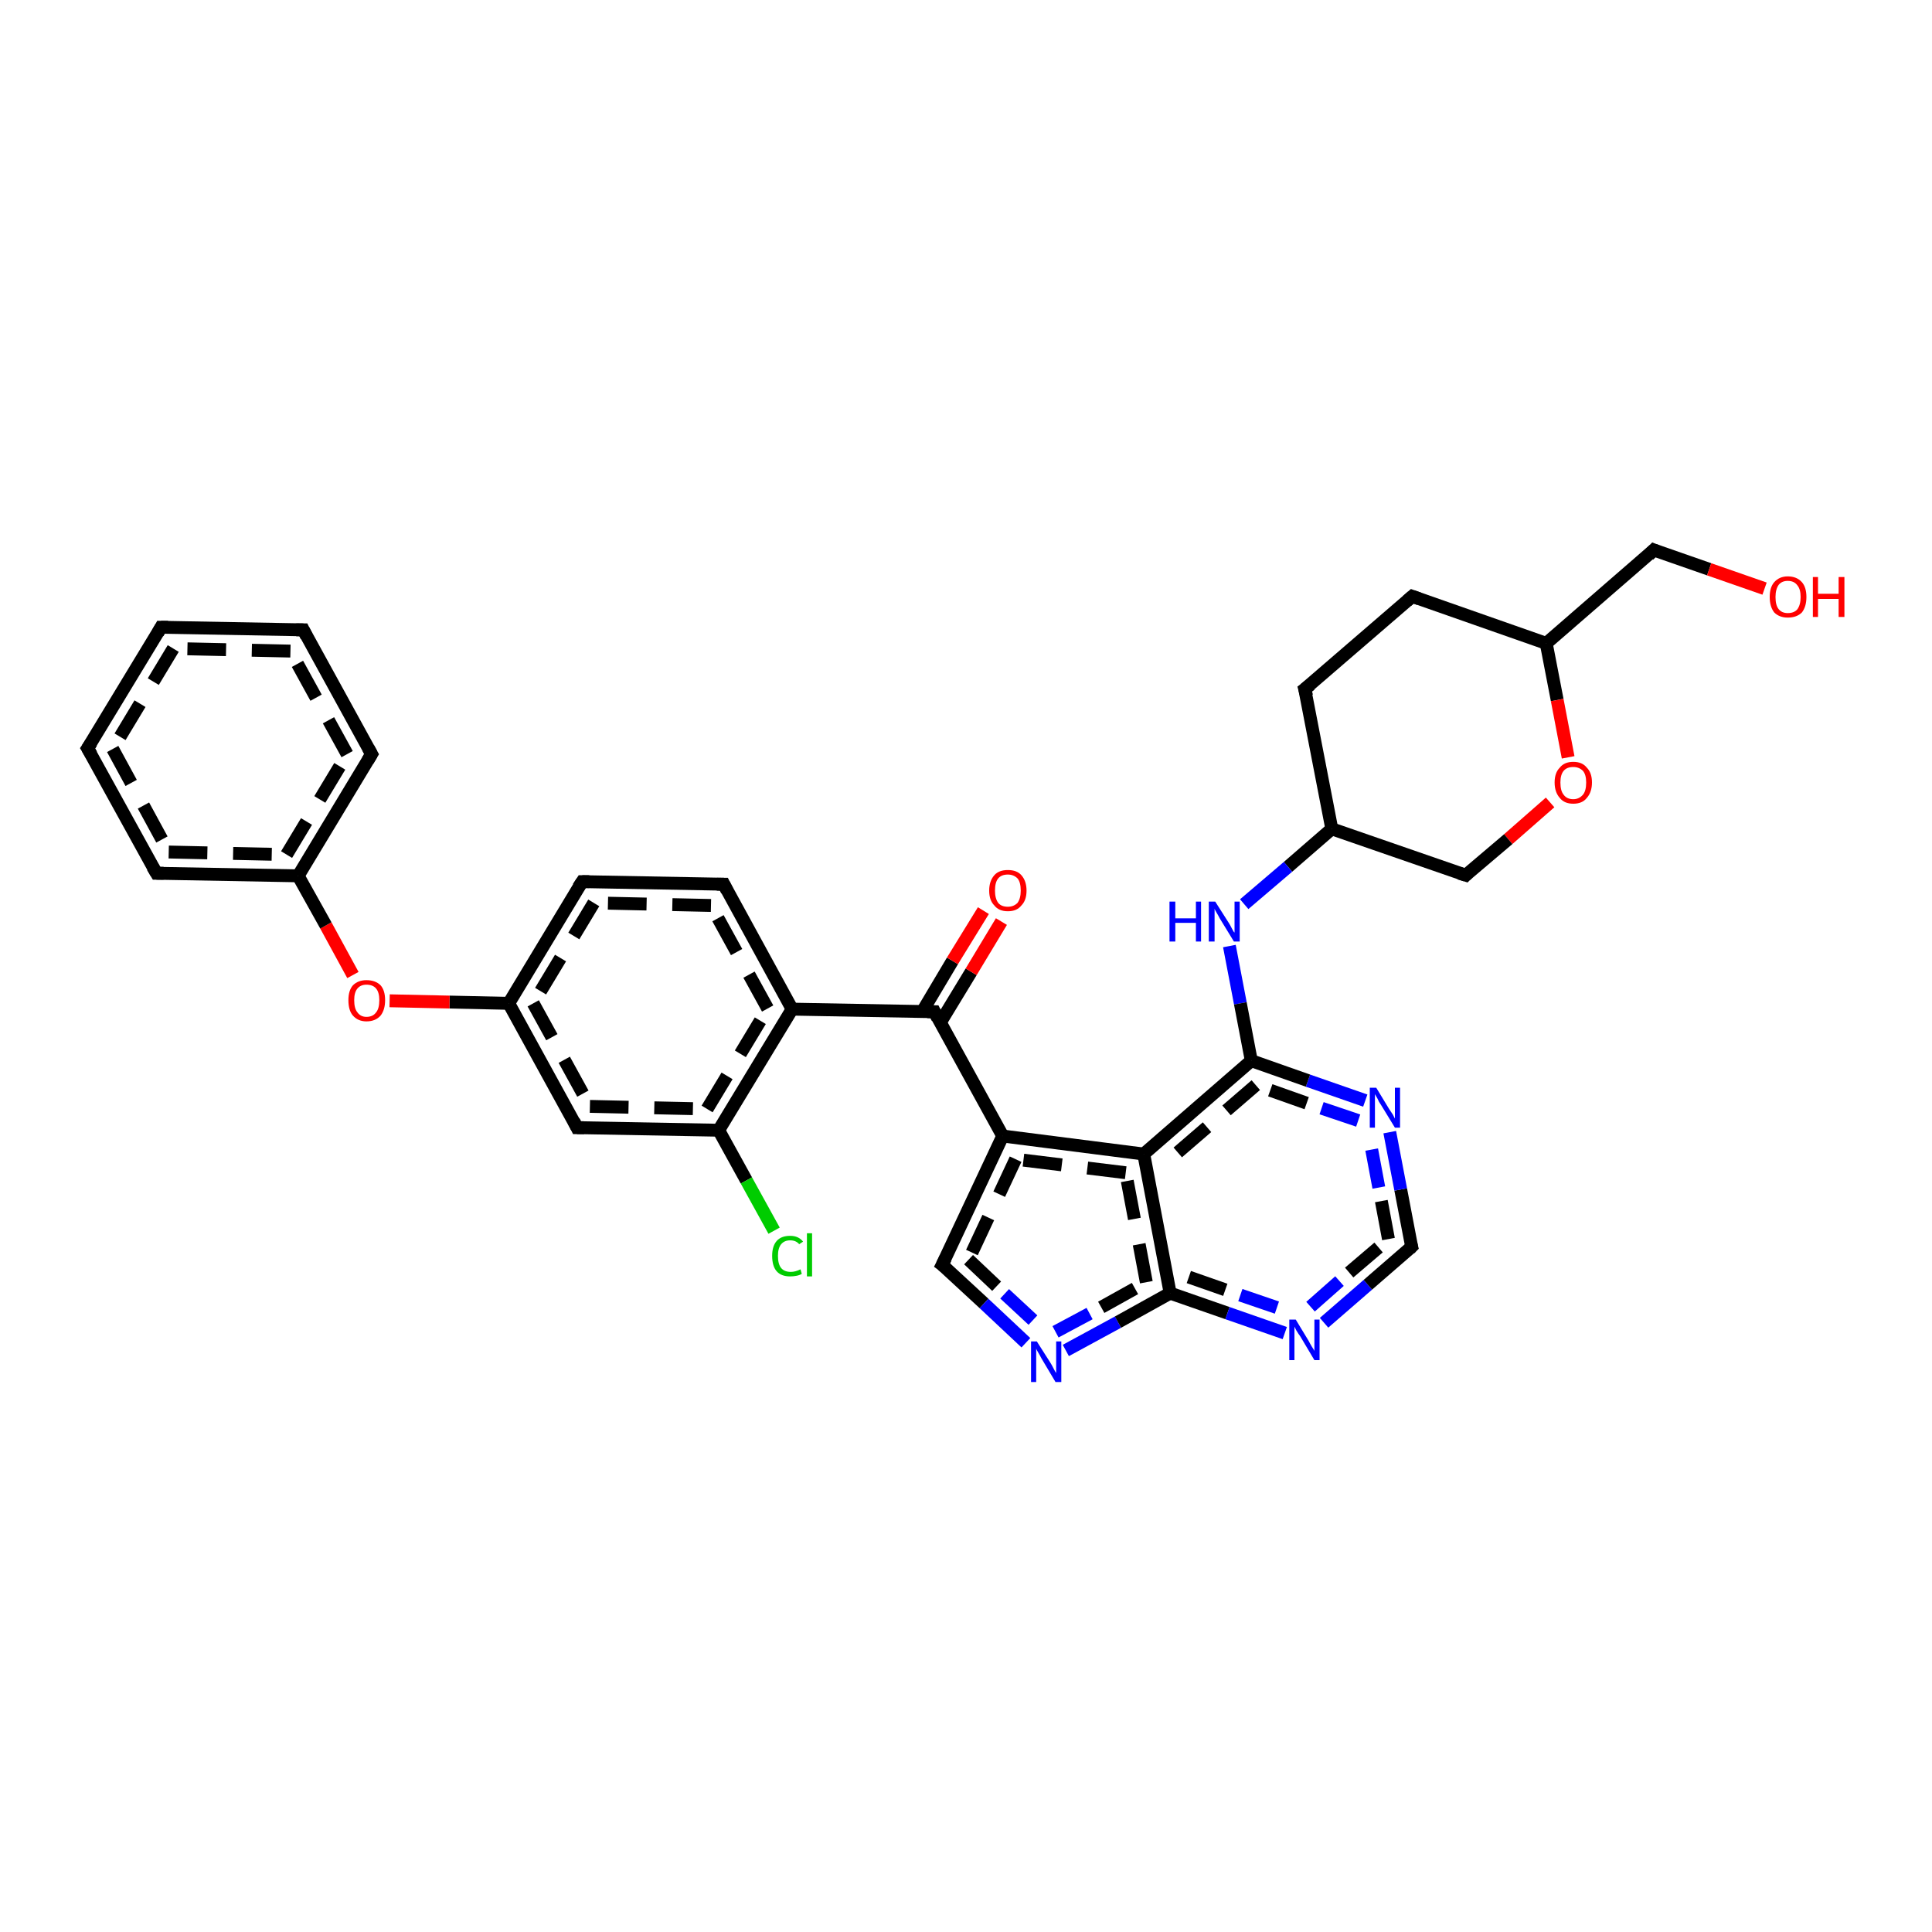 <?xml version='1.0' encoding='iso-8859-1'?>
<svg version='1.1' baseProfile='full'
              xmlns='http://www.w3.org/2000/svg'
                      xmlns:rdkit='http://www.rdkit.org/xml'
                      xmlns:xlink='http://www.w3.org/1999/xlink'
                  xml:space='preserve'
width='300px' height='300px' viewBox='0 0 300 300'>
<!-- END OF HEADER -->
<rect style='opacity:1.0;fill:#FFFFFF;stroke:none' width='300.0' height='300.0' x='0.0' y='0.0'> </rect>
<path class='bond-0 atom-0 atom-1' d='M 202.6,107.0 L 219.3,92.6' style='fill:none;fill-rule:evenodd;stroke:#000000;stroke-width:2.0px;stroke-linecap:butt;stroke-linejoin:miter;stroke-opacity:1' />
<path class='bond-1 atom-1 atom-2' d='M 219.3,92.6 L 240.1,99.9' style='fill:none;fill-rule:evenodd;stroke:#000000;stroke-width:2.0px;stroke-linecap:butt;stroke-linejoin:miter;stroke-opacity:1' />
<path class='bond-2 atom-2 atom-3' d='M 240.1,99.9 L 256.8,85.4' style='fill:none;fill-rule:evenodd;stroke:#000000;stroke-width:2.0px;stroke-linecap:butt;stroke-linejoin:miter;stroke-opacity:1' />
<path class='bond-3 atom-3 atom-4' d='M 256.8,85.4 L 265.4,88.4' style='fill:none;fill-rule:evenodd;stroke:#000000;stroke-width:2.0px;stroke-linecap:butt;stroke-linejoin:miter;stroke-opacity:1' />
<path class='bond-3 atom-3 atom-4' d='M 265.4,88.4 L 274.0,91.4' style='fill:none;fill-rule:evenodd;stroke:#FF0000;stroke-width:2.0px;stroke-linecap:butt;stroke-linejoin:miter;stroke-opacity:1' />
<path class='bond-4 atom-2 atom-5' d='M 240.1,99.9 L 241.8,108.7' style='fill:none;fill-rule:evenodd;stroke:#000000;stroke-width:2.0px;stroke-linecap:butt;stroke-linejoin:miter;stroke-opacity:1' />
<path class='bond-4 atom-2 atom-5' d='M 241.8,108.7 L 243.5,117.6' style='fill:none;fill-rule:evenodd;stroke:#FF0000;stroke-width:2.0px;stroke-linecap:butt;stroke-linejoin:miter;stroke-opacity:1' />
<path class='bond-5 atom-5 atom-6' d='M 240.7,124.6 L 234.2,130.3' style='fill:none;fill-rule:evenodd;stroke:#FF0000;stroke-width:2.0px;stroke-linecap:butt;stroke-linejoin:miter;stroke-opacity:1' />
<path class='bond-5 atom-5 atom-6' d='M 234.2,130.3 L 227.6,135.9' style='fill:none;fill-rule:evenodd;stroke:#000000;stroke-width:2.0px;stroke-linecap:butt;stroke-linejoin:miter;stroke-opacity:1' />
<path class='bond-6 atom-6 atom-7' d='M 227.6,135.9 L 206.8,128.7' style='fill:none;fill-rule:evenodd;stroke:#000000;stroke-width:2.0px;stroke-linecap:butt;stroke-linejoin:miter;stroke-opacity:1' />
<path class='bond-7 atom-7 atom-8' d='M 206.8,128.7 L 200.0,134.6' style='fill:none;fill-rule:evenodd;stroke:#000000;stroke-width:2.0px;stroke-linecap:butt;stroke-linejoin:miter;stroke-opacity:1' />
<path class='bond-7 atom-7 atom-8' d='M 200.0,134.6 L 193.2,140.4' style='fill:none;fill-rule:evenodd;stroke:#0000FF;stroke-width:2.0px;stroke-linecap:butt;stroke-linejoin:miter;stroke-opacity:1' />
<path class='bond-8 atom-8 atom-9' d='M 190.9,146.9 L 192.6,155.8' style='fill:none;fill-rule:evenodd;stroke:#0000FF;stroke-width:2.0px;stroke-linecap:butt;stroke-linejoin:miter;stroke-opacity:1' />
<path class='bond-8 atom-8 atom-9' d='M 192.6,155.8 L 194.3,164.7' style='fill:none;fill-rule:evenodd;stroke:#000000;stroke-width:2.0px;stroke-linecap:butt;stroke-linejoin:miter;stroke-opacity:1' />
<path class='bond-9 atom-9 atom-10' d='M 194.3,164.7 L 177.6,179.2' style='fill:none;fill-rule:evenodd;stroke:#000000;stroke-width:2.0px;stroke-linecap:butt;stroke-linejoin:miter;stroke-opacity:1' />
<path class='bond-9 atom-9 atom-10' d='M 195.0,168.5 L 181.2,180.4' style='fill:none;fill-rule:evenodd;stroke:#000000;stroke-width:2.0px;stroke-linecap:butt;stroke-linejoin:miter;stroke-opacity:1;stroke-dasharray:6,4' />
<path class='bond-10 atom-10 atom-11' d='M 177.6,179.2 L 155.7,176.4' style='fill:none;fill-rule:evenodd;stroke:#000000;stroke-width:2.0px;stroke-linecap:butt;stroke-linejoin:miter;stroke-opacity:1' />
<path class='bond-10 atom-10 atom-11' d='M 174.8,182.1 L 157.7,180.0' style='fill:none;fill-rule:evenodd;stroke:#000000;stroke-width:2.0px;stroke-linecap:butt;stroke-linejoin:miter;stroke-opacity:1;stroke-dasharray:6,4' />
<path class='bond-11 atom-11 atom-12' d='M 155.7,176.4 L 145.1,157.1' style='fill:none;fill-rule:evenodd;stroke:#000000;stroke-width:2.0px;stroke-linecap:butt;stroke-linejoin:miter;stroke-opacity:1' />
<path class='bond-12 atom-12 atom-13' d='M 145.1,157.1 L 123.0,156.7' style='fill:none;fill-rule:evenodd;stroke:#000000;stroke-width:2.0px;stroke-linecap:butt;stroke-linejoin:miter;stroke-opacity:1' />
<path class='bond-13 atom-13 atom-14' d='M 123.0,156.7 L 112.4,137.3' style='fill:none;fill-rule:evenodd;stroke:#000000;stroke-width:2.0px;stroke-linecap:butt;stroke-linejoin:miter;stroke-opacity:1' />
<path class='bond-13 atom-13 atom-14' d='M 119.2,156.6 L 110.4,140.6' style='fill:none;fill-rule:evenodd;stroke:#000000;stroke-width:2.0px;stroke-linecap:butt;stroke-linejoin:miter;stroke-opacity:1;stroke-dasharray:6,4' />
<path class='bond-14 atom-14 atom-15' d='M 112.4,137.3 L 90.4,136.9' style='fill:none;fill-rule:evenodd;stroke:#000000;stroke-width:2.0px;stroke-linecap:butt;stroke-linejoin:miter;stroke-opacity:1' />
<path class='bond-14 atom-14 atom-15' d='M 110.4,140.6 L 92.2,140.2' style='fill:none;fill-rule:evenodd;stroke:#000000;stroke-width:2.0px;stroke-linecap:butt;stroke-linejoin:miter;stroke-opacity:1;stroke-dasharray:6,4' />
<path class='bond-15 atom-15 atom-16' d='M 90.4,136.9 L 79.0,155.8' style='fill:none;fill-rule:evenodd;stroke:#000000;stroke-width:2.0px;stroke-linecap:butt;stroke-linejoin:miter;stroke-opacity:1' />
<path class='bond-15 atom-15 atom-16' d='M 92.2,140.2 L 82.8,155.8' style='fill:none;fill-rule:evenodd;stroke:#000000;stroke-width:2.0px;stroke-linecap:butt;stroke-linejoin:miter;stroke-opacity:1;stroke-dasharray:6,4' />
<path class='bond-16 atom-16 atom-17' d='M 79.0,155.8 L 69.8,155.6' style='fill:none;fill-rule:evenodd;stroke:#000000;stroke-width:2.0px;stroke-linecap:butt;stroke-linejoin:miter;stroke-opacity:1' />
<path class='bond-16 atom-16 atom-17' d='M 69.8,155.6 L 60.5,155.4' style='fill:none;fill-rule:evenodd;stroke:#FF0000;stroke-width:2.0px;stroke-linecap:butt;stroke-linejoin:miter;stroke-opacity:1' />
<path class='bond-17 atom-17 atom-18' d='M 54.8,151.4 L 50.6,143.7' style='fill:none;fill-rule:evenodd;stroke:#FF0000;stroke-width:2.0px;stroke-linecap:butt;stroke-linejoin:miter;stroke-opacity:1' />
<path class='bond-17 atom-17 atom-18' d='M 50.6,143.7 L 46.3,136.0' style='fill:none;fill-rule:evenodd;stroke:#000000;stroke-width:2.0px;stroke-linecap:butt;stroke-linejoin:miter;stroke-opacity:1' />
<path class='bond-18 atom-18 atom-19' d='M 46.3,136.0 L 57.7,117.1' style='fill:none;fill-rule:evenodd;stroke:#000000;stroke-width:2.0px;stroke-linecap:butt;stroke-linejoin:miter;stroke-opacity:1' />
<path class='bond-18 atom-18 atom-19' d='M 44.5,132.7 L 53.9,117.1' style='fill:none;fill-rule:evenodd;stroke:#000000;stroke-width:2.0px;stroke-linecap:butt;stroke-linejoin:miter;stroke-opacity:1;stroke-dasharray:6,4' />
<path class='bond-19 atom-19 atom-20' d='M 57.7,117.1 L 47.1,97.8' style='fill:none;fill-rule:evenodd;stroke:#000000;stroke-width:2.0px;stroke-linecap:butt;stroke-linejoin:miter;stroke-opacity:1' />
<path class='bond-19 atom-19 atom-20' d='M 53.9,117.1 L 45.1,101.1' style='fill:none;fill-rule:evenodd;stroke:#000000;stroke-width:2.0px;stroke-linecap:butt;stroke-linejoin:miter;stroke-opacity:1;stroke-dasharray:6,4' />
<path class='bond-20 atom-20 atom-21' d='M 47.1,97.8 L 25.0,97.4' style='fill:none;fill-rule:evenodd;stroke:#000000;stroke-width:2.0px;stroke-linecap:butt;stroke-linejoin:miter;stroke-opacity:1' />
<path class='bond-20 atom-20 atom-21' d='M 45.1,101.1 L 26.9,100.7' style='fill:none;fill-rule:evenodd;stroke:#000000;stroke-width:2.0px;stroke-linecap:butt;stroke-linejoin:miter;stroke-opacity:1;stroke-dasharray:6,4' />
<path class='bond-21 atom-21 atom-22' d='M 25.0,97.4 L 13.6,116.2' style='fill:none;fill-rule:evenodd;stroke:#000000;stroke-width:2.0px;stroke-linecap:butt;stroke-linejoin:miter;stroke-opacity:1' />
<path class='bond-21 atom-21 atom-22' d='M 26.9,100.7 L 17.5,116.3' style='fill:none;fill-rule:evenodd;stroke:#000000;stroke-width:2.0px;stroke-linecap:butt;stroke-linejoin:miter;stroke-opacity:1;stroke-dasharray:6,4' />
<path class='bond-22 atom-22 atom-23' d='M 13.6,116.2 L 24.3,135.6' style='fill:none;fill-rule:evenodd;stroke:#000000;stroke-width:2.0px;stroke-linecap:butt;stroke-linejoin:miter;stroke-opacity:1' />
<path class='bond-22 atom-22 atom-23' d='M 17.5,116.3 L 26.2,132.3' style='fill:none;fill-rule:evenodd;stroke:#000000;stroke-width:2.0px;stroke-linecap:butt;stroke-linejoin:miter;stroke-opacity:1;stroke-dasharray:6,4' />
<path class='bond-23 atom-16 atom-24' d='M 79.0,155.8 L 89.6,175.1' style='fill:none;fill-rule:evenodd;stroke:#000000;stroke-width:2.0px;stroke-linecap:butt;stroke-linejoin:miter;stroke-opacity:1' />
<path class='bond-23 atom-16 atom-24' d='M 82.8,155.8 L 91.6,171.8' style='fill:none;fill-rule:evenodd;stroke:#000000;stroke-width:2.0px;stroke-linecap:butt;stroke-linejoin:miter;stroke-opacity:1;stroke-dasharray:6,4' />
<path class='bond-24 atom-24 atom-25' d='M 89.6,175.1 L 111.6,175.5' style='fill:none;fill-rule:evenodd;stroke:#000000;stroke-width:2.0px;stroke-linecap:butt;stroke-linejoin:miter;stroke-opacity:1' />
<path class='bond-24 atom-24 atom-25' d='M 91.6,171.8 L 109.8,172.2' style='fill:none;fill-rule:evenodd;stroke:#000000;stroke-width:2.0px;stroke-linecap:butt;stroke-linejoin:miter;stroke-opacity:1;stroke-dasharray:6,4' />
<path class='bond-25 atom-25 atom-26' d='M 111.6,175.5 L 115.9,183.3' style='fill:none;fill-rule:evenodd;stroke:#000000;stroke-width:2.0px;stroke-linecap:butt;stroke-linejoin:miter;stroke-opacity:1' />
<path class='bond-25 atom-25 atom-26' d='M 115.9,183.3 L 120.2,191.1' style='fill:none;fill-rule:evenodd;stroke:#00CC00;stroke-width:2.0px;stroke-linecap:butt;stroke-linejoin:miter;stroke-opacity:1' />
<path class='bond-26 atom-12 atom-27' d='M 146.0,158.8 L 150.8,150.9' style='fill:none;fill-rule:evenodd;stroke:#000000;stroke-width:2.0px;stroke-linecap:butt;stroke-linejoin:miter;stroke-opacity:1' />
<path class='bond-26 atom-12 atom-27' d='M 150.8,150.9 L 155.5,143.1' style='fill:none;fill-rule:evenodd;stroke:#FF0000;stroke-width:2.0px;stroke-linecap:butt;stroke-linejoin:miter;stroke-opacity:1' />
<path class='bond-26 atom-12 atom-27' d='M 143.2,157.1 L 147.9,149.2' style='fill:none;fill-rule:evenodd;stroke:#000000;stroke-width:2.0px;stroke-linecap:butt;stroke-linejoin:miter;stroke-opacity:1' />
<path class='bond-26 atom-12 atom-27' d='M 147.9,149.2 L 152.7,141.4' style='fill:none;fill-rule:evenodd;stroke:#FF0000;stroke-width:2.0px;stroke-linecap:butt;stroke-linejoin:miter;stroke-opacity:1' />
<path class='bond-27 atom-11 atom-28' d='M 155.7,176.4 L 146.3,196.4' style='fill:none;fill-rule:evenodd;stroke:#000000;stroke-width:2.0px;stroke-linecap:butt;stroke-linejoin:miter;stroke-opacity:1' />
<path class='bond-27 atom-11 atom-28' d='M 157.7,180.0 L 150.4,195.6' style='fill:none;fill-rule:evenodd;stroke:#000000;stroke-width:2.0px;stroke-linecap:butt;stroke-linejoin:miter;stroke-opacity:1;stroke-dasharray:6,4' />
<path class='bond-28 atom-28 atom-29' d='M 146.3,196.4 L 152.8,202.4' style='fill:none;fill-rule:evenodd;stroke:#000000;stroke-width:2.0px;stroke-linecap:butt;stroke-linejoin:miter;stroke-opacity:1' />
<path class='bond-28 atom-28 atom-29' d='M 152.8,202.4 L 159.3,208.5' style='fill:none;fill-rule:evenodd;stroke:#0000FF;stroke-width:2.0px;stroke-linecap:butt;stroke-linejoin:miter;stroke-opacity:1' />
<path class='bond-28 atom-28 atom-29' d='M 150.4,195.6 L 156.0,200.9' style='fill:none;fill-rule:evenodd;stroke:#000000;stroke-width:2.0px;stroke-linecap:butt;stroke-linejoin:miter;stroke-opacity:1;stroke-dasharray:6,4' />
<path class='bond-28 atom-28 atom-29' d='M 156.0,200.9 L 161.6,206.1' style='fill:none;fill-rule:evenodd;stroke:#0000FF;stroke-width:2.0px;stroke-linecap:butt;stroke-linejoin:miter;stroke-opacity:1;stroke-dasharray:6,4' />
<path class='bond-29 atom-29 atom-30' d='M 165.5,209.7 L 173.6,205.3' style='fill:none;fill-rule:evenodd;stroke:#0000FF;stroke-width:2.0px;stroke-linecap:butt;stroke-linejoin:miter;stroke-opacity:1' />
<path class='bond-29 atom-29 atom-30' d='M 173.6,205.3 L 181.7,200.8' style='fill:none;fill-rule:evenodd;stroke:#000000;stroke-width:2.0px;stroke-linecap:butt;stroke-linejoin:miter;stroke-opacity:1' />
<path class='bond-29 atom-29 atom-30' d='M 163.9,206.8 L 171.0,203.0' style='fill:none;fill-rule:evenodd;stroke:#0000FF;stroke-width:2.0px;stroke-linecap:butt;stroke-linejoin:miter;stroke-opacity:1;stroke-dasharray:6,4' />
<path class='bond-29 atom-29 atom-30' d='M 171.0,203.0 L 178.0,199.1' style='fill:none;fill-rule:evenodd;stroke:#000000;stroke-width:2.0px;stroke-linecap:butt;stroke-linejoin:miter;stroke-opacity:1;stroke-dasharray:6,4' />
<path class='bond-30 atom-30 atom-31' d='M 181.7,200.8 L 190.6,203.9' style='fill:none;fill-rule:evenodd;stroke:#000000;stroke-width:2.0px;stroke-linecap:butt;stroke-linejoin:miter;stroke-opacity:1' />
<path class='bond-30 atom-30 atom-31' d='M 190.6,203.9 L 199.5,207.0' style='fill:none;fill-rule:evenodd;stroke:#0000FF;stroke-width:2.0px;stroke-linecap:butt;stroke-linejoin:miter;stroke-opacity:1' />
<path class='bond-30 atom-30 atom-31' d='M 184.6,198.3 L 192.6,201.1' style='fill:none;fill-rule:evenodd;stroke:#000000;stroke-width:2.0px;stroke-linecap:butt;stroke-linejoin:miter;stroke-opacity:1;stroke-dasharray:6,4' />
<path class='bond-30 atom-30 atom-31' d='M 192.6,201.1 L 200.5,203.8' style='fill:none;fill-rule:evenodd;stroke:#0000FF;stroke-width:2.0px;stroke-linecap:butt;stroke-linejoin:miter;stroke-opacity:1;stroke-dasharray:6,4' />
<path class='bond-31 atom-31 atom-32' d='M 205.6,205.4 L 212.4,199.5' style='fill:none;fill-rule:evenodd;stroke:#0000FF;stroke-width:2.0px;stroke-linecap:butt;stroke-linejoin:miter;stroke-opacity:1' />
<path class='bond-31 atom-31 atom-32' d='M 212.4,199.5 L 219.2,193.6' style='fill:none;fill-rule:evenodd;stroke:#000000;stroke-width:2.0px;stroke-linecap:butt;stroke-linejoin:miter;stroke-opacity:1' />
<path class='bond-31 atom-31 atom-32' d='M 203.5,202.9 L 209.5,197.6' style='fill:none;fill-rule:evenodd;stroke:#0000FF;stroke-width:2.0px;stroke-linecap:butt;stroke-linejoin:miter;stroke-opacity:1;stroke-dasharray:6,4' />
<path class='bond-31 atom-31 atom-32' d='M 209.5,197.6 L 215.6,192.4' style='fill:none;fill-rule:evenodd;stroke:#000000;stroke-width:2.0px;stroke-linecap:butt;stroke-linejoin:miter;stroke-opacity:1;stroke-dasharray:6,4' />
<path class='bond-32 atom-32 atom-33' d='M 219.2,193.6 L 217.5,184.7' style='fill:none;fill-rule:evenodd;stroke:#000000;stroke-width:2.0px;stroke-linecap:butt;stroke-linejoin:miter;stroke-opacity:1' />
<path class='bond-32 atom-32 atom-33' d='M 217.5,184.7 L 215.8,175.8' style='fill:none;fill-rule:evenodd;stroke:#0000FF;stroke-width:2.0px;stroke-linecap:butt;stroke-linejoin:miter;stroke-opacity:1' />
<path class='bond-32 atom-32 atom-33' d='M 215.6,192.4 L 214.1,184.4' style='fill:none;fill-rule:evenodd;stroke:#000000;stroke-width:2.0px;stroke-linecap:butt;stroke-linejoin:miter;stroke-opacity:1;stroke-dasharray:6,4' />
<path class='bond-32 atom-32 atom-33' d='M 214.1,184.4 L 212.6,176.4' style='fill:none;fill-rule:evenodd;stroke:#0000FF;stroke-width:2.0px;stroke-linecap:butt;stroke-linejoin:miter;stroke-opacity:1;stroke-dasharray:6,4' />
<path class='bond-33 atom-7 atom-0' d='M 206.8,128.7 L 202.6,107.0' style='fill:none;fill-rule:evenodd;stroke:#000000;stroke-width:2.0px;stroke-linecap:butt;stroke-linejoin:miter;stroke-opacity:1' />
<path class='bond-34 atom-23 atom-18' d='M 24.3,135.6 L 46.3,136.0' style='fill:none;fill-rule:evenodd;stroke:#000000;stroke-width:2.0px;stroke-linecap:butt;stroke-linejoin:miter;stroke-opacity:1' />
<path class='bond-34 atom-23 atom-18' d='M 26.2,132.3 L 44.5,132.7' style='fill:none;fill-rule:evenodd;stroke:#000000;stroke-width:2.0px;stroke-linecap:butt;stroke-linejoin:miter;stroke-opacity:1;stroke-dasharray:6,4' />
<path class='bond-35 atom-25 atom-13' d='M 111.6,175.5 L 123.0,156.7' style='fill:none;fill-rule:evenodd;stroke:#000000;stroke-width:2.0px;stroke-linecap:butt;stroke-linejoin:miter;stroke-opacity:1' />
<path class='bond-35 atom-25 atom-13' d='M 109.8,172.2 L 119.2,156.6' style='fill:none;fill-rule:evenodd;stroke:#000000;stroke-width:2.0px;stroke-linecap:butt;stroke-linejoin:miter;stroke-opacity:1;stroke-dasharray:6,4' />
<path class='bond-36 atom-30 atom-10' d='M 181.7,200.8 L 177.6,179.2' style='fill:none;fill-rule:evenodd;stroke:#000000;stroke-width:2.0px;stroke-linecap:butt;stroke-linejoin:miter;stroke-opacity:1' />
<path class='bond-36 atom-30 atom-10' d='M 178.0,199.1 L 174.8,182.1' style='fill:none;fill-rule:evenodd;stroke:#000000;stroke-width:2.0px;stroke-linecap:butt;stroke-linejoin:miter;stroke-opacity:1;stroke-dasharray:6,4' />
<path class='bond-37 atom-33 atom-9' d='M 212.0,170.9 L 203.1,167.8' style='fill:none;fill-rule:evenodd;stroke:#0000FF;stroke-width:2.0px;stroke-linecap:butt;stroke-linejoin:miter;stroke-opacity:1' />
<path class='bond-37 atom-33 atom-9' d='M 203.1,167.8 L 194.3,164.7' style='fill:none;fill-rule:evenodd;stroke:#000000;stroke-width:2.0px;stroke-linecap:butt;stroke-linejoin:miter;stroke-opacity:1' />
<path class='bond-37 atom-33 atom-9' d='M 210.9,174.0 L 202.9,171.3' style='fill:none;fill-rule:evenodd;stroke:#0000FF;stroke-width:2.0px;stroke-linecap:butt;stroke-linejoin:miter;stroke-opacity:1;stroke-dasharray:6,4' />
<path class='bond-37 atom-33 atom-9' d='M 202.9,171.3 L 195.0,168.5' style='fill:none;fill-rule:evenodd;stroke:#000000;stroke-width:2.0px;stroke-linecap:butt;stroke-linejoin:miter;stroke-opacity:1;stroke-dasharray:6,4' />
<path d='M 203.5,106.3 L 202.6,107.0 L 202.9,108.1' style='fill:none;stroke:#000000;stroke-width:2.0px;stroke-linecap:butt;stroke-linejoin:miter;stroke-opacity:1;' />
<path d='M 218.5,93.3 L 219.3,92.6 L 220.4,93.0' style='fill:none;stroke:#000000;stroke-width:2.0px;stroke-linecap:butt;stroke-linejoin:miter;stroke-opacity:1;' />
<path d='M 256.0,86.2 L 256.8,85.4 L 257.3,85.6' style='fill:none;stroke:#000000;stroke-width:2.0px;stroke-linecap:butt;stroke-linejoin:miter;stroke-opacity:1;' />
<path d='M 227.9,135.6 L 227.6,135.9 L 226.6,135.6' style='fill:none;stroke:#000000;stroke-width:2.0px;stroke-linecap:butt;stroke-linejoin:miter;stroke-opacity:1;' />
<path d='M 145.6,158.1 L 145.1,157.1 L 144.0,157.1' style='fill:none;stroke:#000000;stroke-width:2.0px;stroke-linecap:butt;stroke-linejoin:miter;stroke-opacity:1;' />
<path d='M 112.9,138.3 L 112.4,137.3 L 111.3,137.3' style='fill:none;stroke:#000000;stroke-width:2.0px;stroke-linecap:butt;stroke-linejoin:miter;stroke-opacity:1;' />
<path d='M 91.5,136.9 L 90.4,136.9 L 89.8,137.8' style='fill:none;stroke:#000000;stroke-width:2.0px;stroke-linecap:butt;stroke-linejoin:miter;stroke-opacity:1;' />
<path d='M 57.1,118.1 L 57.7,117.1 L 57.2,116.2' style='fill:none;stroke:#000000;stroke-width:2.0px;stroke-linecap:butt;stroke-linejoin:miter;stroke-opacity:1;' />
<path d='M 47.6,98.8 L 47.1,97.8 L 46.0,97.8' style='fill:none;stroke:#000000;stroke-width:2.0px;stroke-linecap:butt;stroke-linejoin:miter;stroke-opacity:1;' />
<path d='M 26.1,97.4 L 25.0,97.4 L 24.5,98.3' style='fill:none;stroke:#000000;stroke-width:2.0px;stroke-linecap:butt;stroke-linejoin:miter;stroke-opacity:1;' />
<path d='M 14.2,115.3 L 13.6,116.2 L 14.2,117.2' style='fill:none;stroke:#000000;stroke-width:2.0px;stroke-linecap:butt;stroke-linejoin:miter;stroke-opacity:1;' />
<path d='M 23.7,134.6 L 24.3,135.6 L 25.4,135.6' style='fill:none;stroke:#000000;stroke-width:2.0px;stroke-linecap:butt;stroke-linejoin:miter;stroke-opacity:1;' />
<path d='M 89.1,174.1 L 89.6,175.1 L 90.7,175.1' style='fill:none;stroke:#000000;stroke-width:2.0px;stroke-linecap:butt;stroke-linejoin:miter;stroke-opacity:1;' />
<path d='M 146.8,195.4 L 146.3,196.4 L 146.7,196.7' style='fill:none;stroke:#000000;stroke-width:2.0px;stroke-linecap:butt;stroke-linejoin:miter;stroke-opacity:1;' />
<path d='M 218.9,193.9 L 219.2,193.6 L 219.1,193.2' style='fill:none;stroke:#000000;stroke-width:2.0px;stroke-linecap:butt;stroke-linejoin:miter;stroke-opacity:1;' />
<path class='atom-4' d='M 274.8 92.7
Q 274.8 91.2, 275.5 90.4
Q 276.3 89.5, 277.6 89.5
Q 279.0 89.5, 279.8 90.4
Q 280.5 91.2, 280.5 92.7
Q 280.5 94.2, 279.8 95.1
Q 279.0 95.9, 277.6 95.9
Q 276.3 95.9, 275.5 95.1
Q 274.8 94.2, 274.8 92.7
M 277.6 95.2
Q 278.6 95.2, 279.1 94.6
Q 279.6 93.9, 279.6 92.7
Q 279.6 91.5, 279.1 90.9
Q 278.6 90.2, 277.6 90.2
Q 276.7 90.2, 276.2 90.8
Q 275.7 91.5, 275.7 92.7
Q 275.7 94.0, 276.2 94.6
Q 276.7 95.2, 277.6 95.2
' fill='#FF0000'/>
<path class='atom-4' d='M 281.5 89.6
L 282.3 89.6
L 282.3 92.2
L 285.5 92.2
L 285.5 89.6
L 286.4 89.6
L 286.4 95.8
L 285.5 95.8
L 285.5 93.0
L 282.3 93.0
L 282.3 95.8
L 281.5 95.8
L 281.5 89.6
' fill='#FF0000'/>
<path class='atom-5' d='M 241.4 121.5
Q 241.4 120.0, 242.2 119.2
Q 242.9 118.3, 244.3 118.3
Q 245.7 118.3, 246.4 119.2
Q 247.2 120.0, 247.2 121.5
Q 247.2 123.0, 246.4 123.9
Q 245.7 124.8, 244.3 124.8
Q 242.9 124.8, 242.2 123.9
Q 241.4 123.0, 241.4 121.5
M 244.3 124.1
Q 245.2 124.1, 245.8 123.4
Q 246.3 122.8, 246.3 121.5
Q 246.3 120.3, 245.8 119.7
Q 245.2 119.1, 244.3 119.1
Q 243.3 119.1, 242.8 119.7
Q 242.3 120.3, 242.3 121.5
Q 242.3 122.8, 242.8 123.4
Q 243.3 124.1, 244.3 124.1
' fill='#FF0000'/>
<path class='atom-8' d='M 181.6 140.0
L 182.5 140.0
L 182.5 142.6
L 185.7 142.6
L 185.7 140.0
L 186.5 140.0
L 186.5 146.2
L 185.7 146.2
L 185.7 143.3
L 182.5 143.3
L 182.5 146.2
L 181.6 146.2
L 181.6 140.0
' fill='#0000FF'/>
<path class='atom-8' d='M 188.7 140.0
L 190.8 143.3
Q 191.0 143.6, 191.3 144.2
Q 191.6 144.8, 191.7 144.8
L 191.7 140.0
L 192.5 140.0
L 192.5 146.2
L 191.6 146.2
L 189.4 142.6
Q 189.2 142.2, 188.9 141.7
Q 188.6 141.2, 188.6 141.1
L 188.6 146.2
L 187.7 146.2
L 187.7 140.0
L 188.7 140.0
' fill='#0000FF'/>
<path class='atom-17' d='M 54.1 155.3
Q 54.1 153.8, 54.8 153.0
Q 55.6 152.2, 56.9 152.2
Q 58.3 152.2, 59.1 153.0
Q 59.8 153.8, 59.8 155.3
Q 59.8 156.8, 59.1 157.7
Q 58.3 158.6, 56.9 158.6
Q 55.6 158.6, 54.8 157.7
Q 54.1 156.9, 54.1 155.3
M 56.9 157.9
Q 57.9 157.9, 58.4 157.2
Q 58.9 156.6, 58.9 155.3
Q 58.9 154.1, 58.4 153.5
Q 57.9 152.9, 56.9 152.9
Q 56.0 152.9, 55.5 153.5
Q 55.0 154.1, 55.0 155.3
Q 55.0 156.6, 55.5 157.2
Q 56.0 157.9, 56.9 157.9
' fill='#FF0000'/>
<path class='atom-26' d='M 119.9 195.0
Q 119.9 193.5, 120.6 192.7
Q 121.3 191.9, 122.7 191.9
Q 124.0 191.9, 124.7 192.8
L 124.1 193.2
Q 123.6 192.6, 122.7 192.6
Q 121.8 192.6, 121.3 193.2
Q 120.8 193.8, 120.8 195.0
Q 120.8 196.3, 121.3 196.9
Q 121.8 197.5, 122.8 197.5
Q 123.5 197.5, 124.3 197.1
L 124.5 197.8
Q 124.2 198.0, 123.7 198.1
Q 123.2 198.2, 122.7 198.2
Q 121.3 198.2, 120.6 197.4
Q 119.9 196.6, 119.9 195.0
' fill='#00CC00'/>
<path class='atom-26' d='M 125.3 191.5
L 126.1 191.5
L 126.1 198.2
L 125.3 198.2
L 125.3 191.5
' fill='#00CC00'/>
<path class='atom-27' d='M 153.6 138.3
Q 153.6 136.8, 154.4 135.9
Q 155.1 135.1, 156.5 135.1
Q 157.9 135.1, 158.6 135.9
Q 159.4 136.8, 159.4 138.3
Q 159.4 139.8, 158.6 140.6
Q 157.9 141.5, 156.5 141.5
Q 155.1 141.5, 154.4 140.6
Q 153.6 139.8, 153.6 138.3
M 156.5 140.8
Q 157.4 140.8, 158.0 140.2
Q 158.5 139.5, 158.5 138.3
Q 158.5 137.0, 158.0 136.4
Q 157.4 135.8, 156.5 135.8
Q 155.5 135.8, 155.0 136.4
Q 154.5 137.0, 154.5 138.3
Q 154.5 139.5, 155.0 140.2
Q 155.5 140.8, 156.5 140.8
' fill='#FF0000'/>
<path class='atom-29' d='M 161.0 208.3
L 163.1 211.6
Q 163.3 211.9, 163.6 212.5
Q 163.9 213.1, 164.0 213.2
L 164.0 208.3
L 164.8 208.3
L 164.8 214.6
L 163.9 214.6
L 161.7 210.9
Q 161.5 210.5, 161.2 210.0
Q 160.9 209.5, 160.9 209.4
L 160.9 214.6
L 160.1 214.6
L 160.1 208.3
L 161.0 208.3
' fill='#0000FF'/>
<path class='atom-31' d='M 201.2 204.9
L 203.2 208.2
Q 203.4 208.6, 203.7 209.1
Q 204.1 209.7, 204.1 209.8
L 204.1 204.9
L 204.9 204.9
L 204.9 211.2
L 204.1 211.2
L 201.9 207.5
Q 201.6 207.1, 201.3 206.6
Q 201.1 206.2, 201.0 206.0
L 201.0 211.2
L 200.2 211.2
L 200.2 204.9
L 201.2 204.9
' fill='#0000FF'/>
<path class='atom-33' d='M 213.7 168.9
L 215.7 172.2
Q 215.9 172.5, 216.3 173.1
Q 216.6 173.7, 216.6 173.7
L 216.6 168.9
L 217.4 168.9
L 217.4 175.1
L 216.6 175.1
L 214.4 171.5
Q 214.1 171.1, 213.9 170.6
Q 213.6 170.1, 213.5 169.9
L 213.5 175.1
L 212.7 175.1
L 212.7 168.9
L 213.7 168.9
' fill='#0000FF'/>
</svg>
